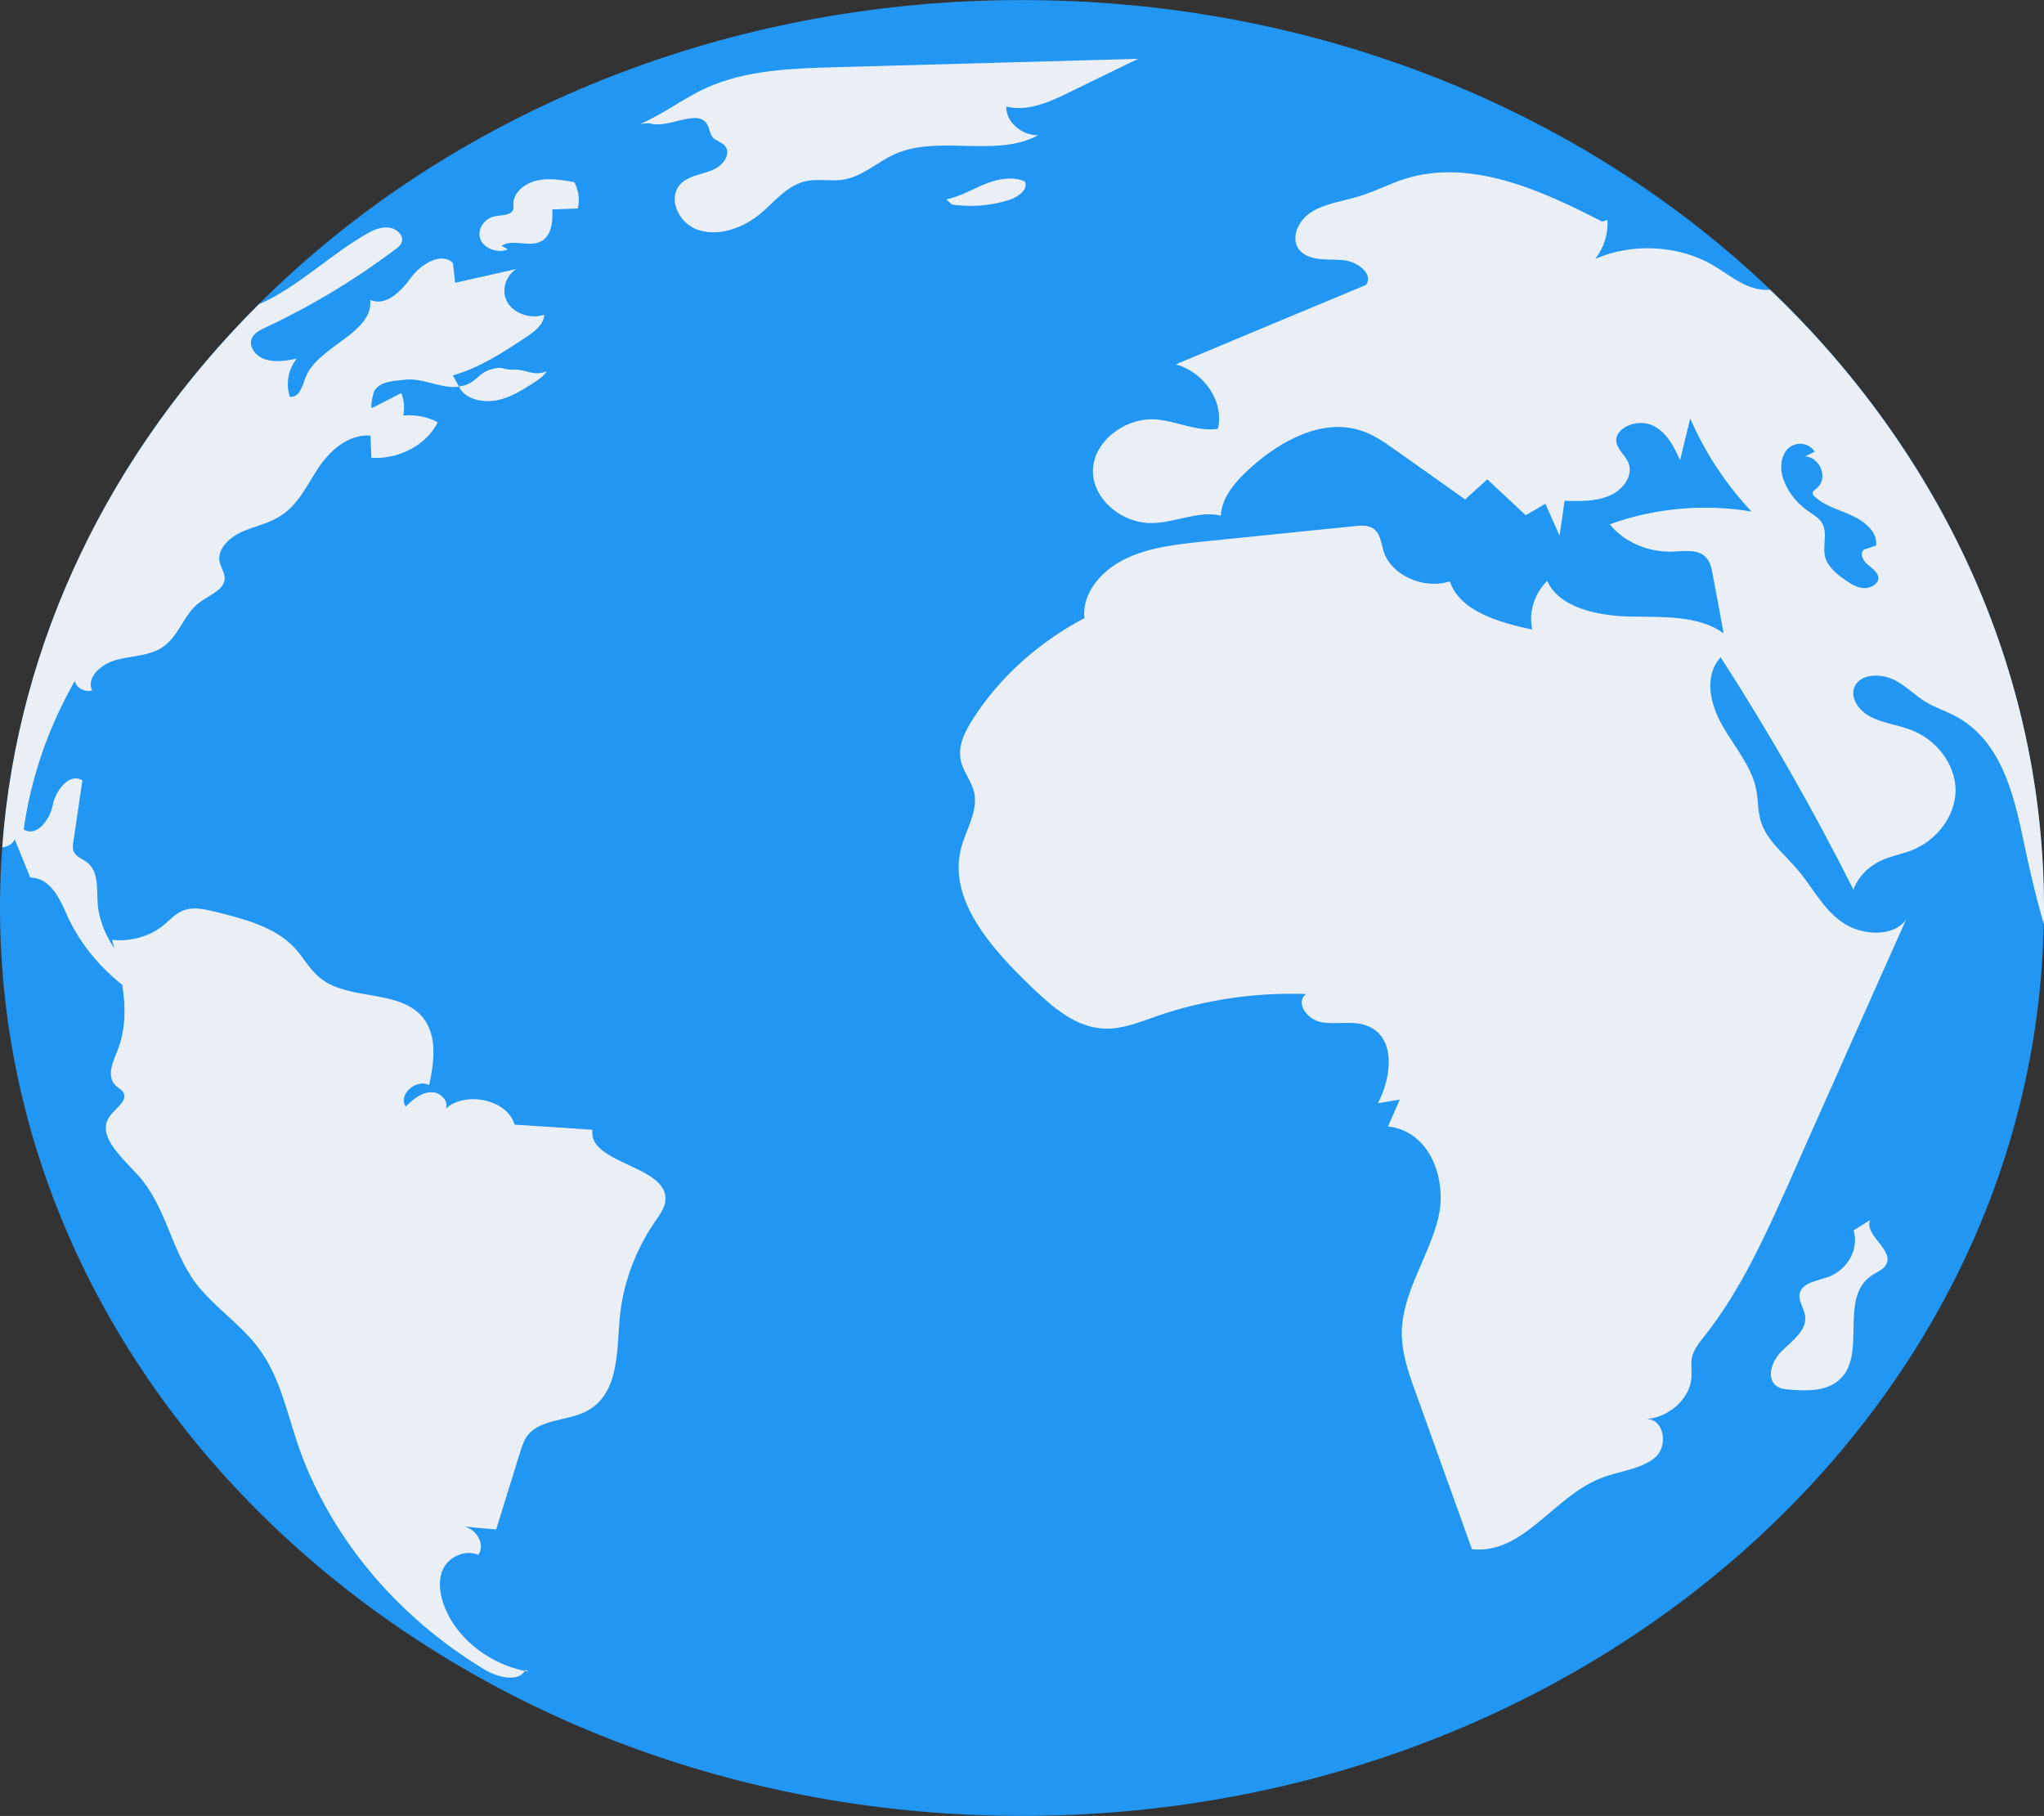 <svg width="654" height="581" viewBox="0 0 654 581" fill="none" xmlns="http://www.w3.org/2000/svg">
<rect x="0" y="0" width="654" height="581" fill="#333333" stroke="none"/>
<g id="globe 1">
<path id="Vector" d="M326.978 580.982C507.563 580.982 653.956 450.929 653.956 290.501C653.956 130.073 507.563 0.021 326.978 0.021C146.393 0.021 0 130.073 0 290.501C0 450.929 146.393 580.982 326.978 580.982Z" fill="#2196F3"/>
<g id="Group">
<path id="Vector_2" d="M168.074 534.252C168.012 534.361 167.93 534.434 167.869 534.543C168.36 534.652 168.831 534.798 169.322 534.888L168.074 534.252Z" fill="#E9EFF4"/>
<path id="Vector_3" d="M147.504 124.841L146.849 123.659C152.314 122.932 152.683 119.513 156.837 118.259C161.565 116.877 159.948 118.386 164.594 118.259C168.36 118.113 170.652 120.55 174.95 118.768C173.907 120.404 172.208 121.532 170.509 122.641C166.968 124.877 163.346 127.168 159.13 128.041C154.913 128.896 149.96 127.986 147.504 124.841Z" fill="#E9EFF4"/>
<path id="Vector_4" d="M212.917 383.757C212.835 386.321 211.136 388.557 209.662 390.721C203.092 400.248 199.101 411.285 198.221 422.467C197.341 433.177 197.873 446.377 187.374 451.65C181.377 454.614 172.945 454.086 168.954 459.086C167.705 460.595 167.112 462.505 166.518 464.287C163.939 472.632 161.34 480.978 158.761 489.324C155.425 489.069 152.028 488.742 148.712 488.414C152.642 489.524 155.364 494.251 153.01 497.487C149.244 495.724 144.291 497.815 142.204 501.178C140.218 504.524 140.505 508.597 141.61 512.288C145.028 523.197 155.527 531.997 167.889 534.616C165.74 538.234 159.171 536.652 155.159 534.234C126.526 517.033 104.913 490.833 95.048 461.396C91.569 451.013 89.338 439.977 82.522 431.049C76.832 423.504 68.236 417.976 62.547 410.431C54.565 399.594 53.071 385.539 43.819 375.63C38.641 369.975 30.639 363.029 35.223 356.975C37.065 354.484 40.995 352.12 39.44 349.483C38.928 348.629 37.884 348.102 37.065 347.374C33.955 344.411 36.103 339.756 37.659 335.938C40.238 329.301 40.238 322.21 39.133 315.119C31.355 308.937 25.215 301.264 21.367 292.645C19.075 287.391 16.026 280.827 9.681 280.754C8.043 276.681 6.345 272.609 4.707 268.536C4.114 269.99 2.497 270.899 0.716 271.099C5.628 204.534 35.837 144.132 82.85 97.331C83.894 96.931 84.917 96.404 85.961 95.876C97.115 90.094 105.998 81.421 116.784 75.112C118.994 73.803 121.512 72.549 124.254 72.803C126.915 73.003 129.432 75.421 128.47 77.658C128.102 78.585 127.222 79.312 126.321 79.894C113.693 89.44 99.858 97.786 85.142 104.695C83.382 105.477 81.519 106.404 80.721 107.986C79.227 110.677 81.745 114.022 84.937 115.004C88.11 115.986 91.671 115.404 94.925 114.75C92.183 118.223 91.364 122.895 92.776 126.968C95.805 127.223 96.767 123.55 97.668 120.986C101.352 110.804 119.629 106.659 118.442 95.931C123.395 98.222 128.429 93.095 131.458 88.894C134.488 84.622 141.221 80.421 144.926 84.167C145.13 86.258 145.417 88.367 145.642 90.476C152.15 89.022 158.741 87.513 165.249 86.058C161.545 88.367 160.296 93.295 162.425 96.84C164.574 100.386 169.895 102.168 174.111 100.713C174.05 103.804 170.939 106.168 168.115 108.004C160.951 112.804 153.256 117.732 144.905 120.095L146.829 123.641C146.624 123.714 146.399 123.786 146.174 123.786C140.853 124.241 135.224 120.841 129.535 121.495C126.055 121.895 121.778 121.895 119.772 125.041C119.485 125.441 118.237 130.95 119.117 130.496C122.228 128.914 125.318 127.332 128.368 125.768C129.309 128.005 129.535 130.496 129.023 132.932C132.789 132.605 136.718 133.314 140.055 135.096C136.575 142.26 127.631 147.06 118.83 146.46C118.749 144.096 118.605 141.732 118.523 139.369C111.278 138.841 105.363 144.369 101.741 149.896C98.057 155.478 95.253 161.86 89.174 165.406C85.49 167.642 80.967 168.497 76.976 170.333C73.067 172.242 69.444 175.86 70.263 179.733C70.631 181.57 71.961 183.279 71.9 185.188C71.675 188.734 67.029 190.388 63.918 192.679C58.596 196.625 57.266 203.861 51.576 207.334C47.442 209.898 41.957 209.843 37.147 211.152C32.338 212.461 27.528 216.734 29.472 220.88C27.098 221.607 24.212 220.025 23.987 217.789C15.493 232.644 9.885 248.808 7.593 265.372C11.809 267.99 16.087 262.008 16.906 257.481C17.786 252.953 22.227 247.026 26.361 249.717C25.399 256.226 24.437 262.663 23.496 269.172C23.271 270.427 23.128 271.736 23.803 272.845C24.622 274.227 26.382 274.809 27.733 275.79C31.498 278.681 30.987 283.809 31.212 288.209C31.437 293.591 33.443 298.846 36.615 303.446C36.308 302.518 36.103 301.609 35.878 300.682C41.65 301.337 47.647 299.682 52.006 296.264C54.298 294.427 56.222 292.064 59.108 291.136C62.076 290.154 65.33 290.864 68.359 291.591C77.754 293.882 87.741 296.446 94.025 303.009C97.197 306.355 99.203 310.573 102.989 313.319C111.565 319.755 126.076 316.919 133.915 324.083C140.198 329.865 139.031 339.192 137.332 347.138C133.034 345.047 127.283 350.302 129.801 354.047C132.093 351.811 134.754 349.447 138.09 349.447C141.487 349.374 144.455 353.52 141.938 355.429C147.852 348.72 162.343 351.483 164.635 359.829C172.924 360.356 181.275 360.866 189.564 361.466C187.967 372.266 213.428 372.902 212.917 383.757Z" fill="#E9EFF4"/>
<path id="Vector_5" d="M162.507 79.767C159.314 81.167 154.913 79.585 153.726 76.603C152.519 73.621 154.791 69.93 158.27 69.221C160.46 68.767 163.51 68.985 164.185 67.076C164.39 66.494 164.267 65.858 164.267 65.257C164.185 61.657 167.808 58.675 171.717 57.766C175.626 56.875 179.76 57.566 183.731 58.257C185.143 60.857 185.552 63.876 184.877 66.694C182.155 66.803 179.433 66.894 176.711 67.003C176.956 71.021 176.506 76.076 172.31 77.567C168.544 78.894 163.632 76.421 160.501 78.676" fill="#E9EFF4"/>
<path id="Vector_6" d="M204.894 39.639C212.323 36.475 218.606 31.493 225.933 28.147C238.541 22.402 253.257 21.893 267.42 21.493C299.655 20.602 331.89 19.711 364.126 18.82C356.655 22.456 349.185 26.111 341.694 29.747C335.595 32.729 328.657 35.784 321.964 34.093C321.821 38.875 326.712 43.311 332.115 43.275C318.873 50.548 300.494 43.111 286.515 49.221C280.662 51.784 275.934 56.621 269.487 57.53C265.762 58.057 261.894 57.166 258.189 57.894C251.988 59.094 248.079 64.312 243.494 68.203C238.214 72.694 230.457 75.767 223.559 73.621C216.662 71.476 213.06 62.367 218.586 58.112C221.308 56.021 225.197 55.675 228.41 54.203C231.623 52.748 234.161 48.839 231.746 46.457C230.702 45.421 228.983 45.02 228.021 43.911C226.977 42.711 227.08 41.002 226.22 39.693C222.945 34.584 213.838 41.457 207.636 39.402" fill="#E9EFF4"/>
<path id="Vector_7" d="M302.786 63.803C307.146 62.912 310.932 60.621 315.005 58.948C319.078 57.275 323.929 56.294 327.92 58.057C329.107 60.694 325.689 63.094 322.68 64.039C316.909 65.839 310.646 66.33 304.608 65.439" fill="#E9EFF4"/>
<path id="Vector_8" d="M566.338 92.695C565.151 92.822 563.902 92.767 562.634 92.495C557.087 91.44 552.871 87.64 548.123 84.876C537.173 78.44 522.232 77.603 510.402 82.858C513.206 79.24 514.618 74.767 514.311 70.367L512.613 70.894C493.23 60.912 470.512 50.548 449.37 57.257C444.478 58.839 440.058 61.203 435.105 62.712C429.845 64.348 424.012 65.021 419.509 67.912C414.924 70.803 412.489 77.185 416.418 80.658C419.754 83.622 425.076 82.822 429.742 83.222C434.327 83.622 439.587 87.676 437.069 91.167C416.807 99.586 396.484 108.077 376.221 116.568C385.534 119.259 391.694 128.641 389.689 137.187C382.873 138.241 376.303 134.568 369.426 134.168C359.439 133.714 349.901 141.532 349.696 150.405C349.41 159.278 358.579 167.478 368.567 167.351C376.037 167.278 383.364 163.278 390.61 164.969C390.896 158.915 395.563 153.787 400.352 149.46C409.664 141.169 422.968 133.678 435.412 137.75C439.484 139.059 442.964 141.496 446.361 143.914C453.832 149.169 461.302 154.478 468.793 159.806C471.167 157.642 473.521 155.46 475.895 153.369C479.968 157.187 484.041 160.987 488.175 164.86C490.242 163.606 492.391 162.424 494.458 161.169C495.932 164.587 497.488 167.933 498.982 171.351C499.575 167.606 500.087 163.933 500.598 160.242C505.49 160.369 510.668 160.496 515.089 158.533C519.53 156.624 522.785 151.896 520.922 147.823C519.96 145.66 517.668 143.951 517.218 141.641C516.256 137.041 523.644 133.896 528.454 135.987C533.182 138.023 535.556 142.823 537.562 147.223C538.667 142.75 539.69 138.35 540.816 133.878C545.441 144.678 552.114 154.787 560.403 163.66C545.237 161.096 529.252 162.569 515.069 167.751C519.592 173.406 527.349 176.751 535.126 176.479C538.605 176.406 542.453 175.697 545.114 177.661C547.12 179.17 547.631 181.606 548 183.843C549.187 190.152 550.374 196.388 551.479 202.625C543.477 196.788 531.954 197.443 521.516 197.261C511.078 197.007 498.879 194.443 495.032 185.843C490.897 189.988 489.055 195.897 490.242 201.425C479.436 199.134 467.012 195.461 463.901 185.988C455.469 188.752 444.97 183.97 442.677 176.279C441.859 173.588 441.634 170.297 438.973 168.86C437.356 168.006 435.268 168.133 433.344 168.333C417.298 169.988 401.314 171.569 385.35 173.224C376.631 174.151 367.605 175.079 359.909 178.879C352.214 182.624 346.094 189.988 346.974 197.752C332.259 205.516 319.774 216.753 311.342 229.971C308.681 234.044 306.389 238.717 307.432 243.317C308.169 246.862 310.83 249.881 311.649 253.372C313.061 259.354 309.213 265.136 307.596 271.045C303.012 287.864 317.379 303.7 330.703 316.428C336.987 322.337 344.252 328.774 353.421 329.101C359.111 329.301 364.514 327.065 369.836 325.21C385.063 319.883 401.641 317.446 417.974 318.028C414.269 320.592 418.117 326.174 422.722 327.028C427.307 327.883 432.26 326.556 436.701 327.937C446.832 331.156 445.44 344.356 440.856 352.974C443.148 352.574 445.522 352.174 447.876 351.793C446.627 354.684 445.358 357.575 444.11 360.393C458.007 361.957 463.267 378.193 460.033 390.339C456.861 402.503 448.735 413.667 448.51 426.158C448.449 432.995 450.803 439.631 453.177 446.122C459.112 462.614 465.027 479.105 470.962 495.651C487.541 497.415 497.058 478.687 512.449 472.832C518.22 470.596 525.015 470.141 529.539 466.323C533.898 462.65 532.486 454.032 526.878 454.032C534.492 453.304 541 447.123 541.225 440.286C541.307 438.377 541 436.468 541.287 434.577C541.798 431.886 543.722 429.522 545.564 427.213C557.312 412.231 564.926 395.067 572.539 378.121C574.525 373.575 576.531 369.12 578.516 364.575C586.048 347.683 593.518 330.865 601.05 313.973C603.997 307.337 606.965 300.773 609.912 294.118C605.839 300.1 595.196 299.318 589.118 294.846C582.978 290.391 579.785 283.609 574.975 278.027C570.902 273.227 565.417 268.972 563.493 263.117C562.388 259.772 562.593 256.154 561.938 252.663C560.444 245.099 554.836 238.808 550.988 231.971C547.14 225.135 545.134 216.28 550.538 210.28C566.092 234.389 580.235 259.208 593.027 284.645C594.439 280.7 597.693 277.281 601.828 275.372C604.857 273.918 608.254 273.336 611.447 272.154C619.879 268.863 625.712 260.917 625.712 252.772C625.63 244.626 619.797 236.68 611.283 233.462C607.067 231.88 602.257 231.371 598.266 229.189C594.275 227.098 591.389 222.298 593.907 218.807C596.261 215.516 601.971 215.589 605.88 217.425C609.81 219.334 612.695 222.553 616.379 224.716C619.04 226.298 622.151 227.335 625.037 228.789C640.653 236.735 644.501 254.808 647.776 270.572C649.556 279.045 651.562 287.464 653.936 295.737C654.018 293.955 653.998 292.118 653.998 290.355C653.916 213.952 620.657 144.514 566.338 92.695ZM596.281 188.152C594.132 188.024 592.147 186.77 590.427 185.588C587.624 183.624 584.799 181.315 583.98 178.224C583.019 174.551 585.004 170.333 582.793 167.06C581.75 165.478 579.908 164.497 578.352 163.387C574.279 160.496 571.311 156.351 570.206 151.896C569.244 147.951 570.636 142.696 575.159 142.041C577.308 141.714 579.662 142.769 580.624 144.532L577.595 145.987C582.691 146.514 585.065 153.351 581.156 156.296C580.644 156.751 579.969 157.151 579.969 157.805C579.969 158.205 580.255 158.587 580.644 158.86C583.817 161.951 588.565 163.06 592.699 165.024C596.834 166.933 600.906 170.479 600.252 174.551C598.921 175.006 597.673 175.406 596.342 175.861C594.93 177.115 596.056 179.352 597.529 180.588C599.003 181.824 600.927 183.079 601.009 184.915C601.009 186.897 598.491 188.279 596.281 188.152Z" fill="#E9EFF4"/>
<path id="Vector_9" d="M598.41 390.303L593.068 393.666C594.93 399.485 591.205 406.303 584.881 408.576C581.545 409.776 577.104 410.303 575.978 413.34C575.036 415.922 577.288 418.54 577.595 421.231C578.086 425.704 573.379 429.049 569.981 432.377C566.584 435.704 564.783 441.959 569.306 443.959C570.35 444.432 571.557 444.522 572.724 444.613C577.636 444.995 583.018 445.122 587.03 442.577C598.532 435.286 587.603 415.503 598.962 408.012C600.579 406.958 602.605 406.194 603.485 404.594C606.166 399.885 596.281 395.212 598.41 390.303Z" fill="#E9EFF4"/>
</g>
</g>
</svg>
